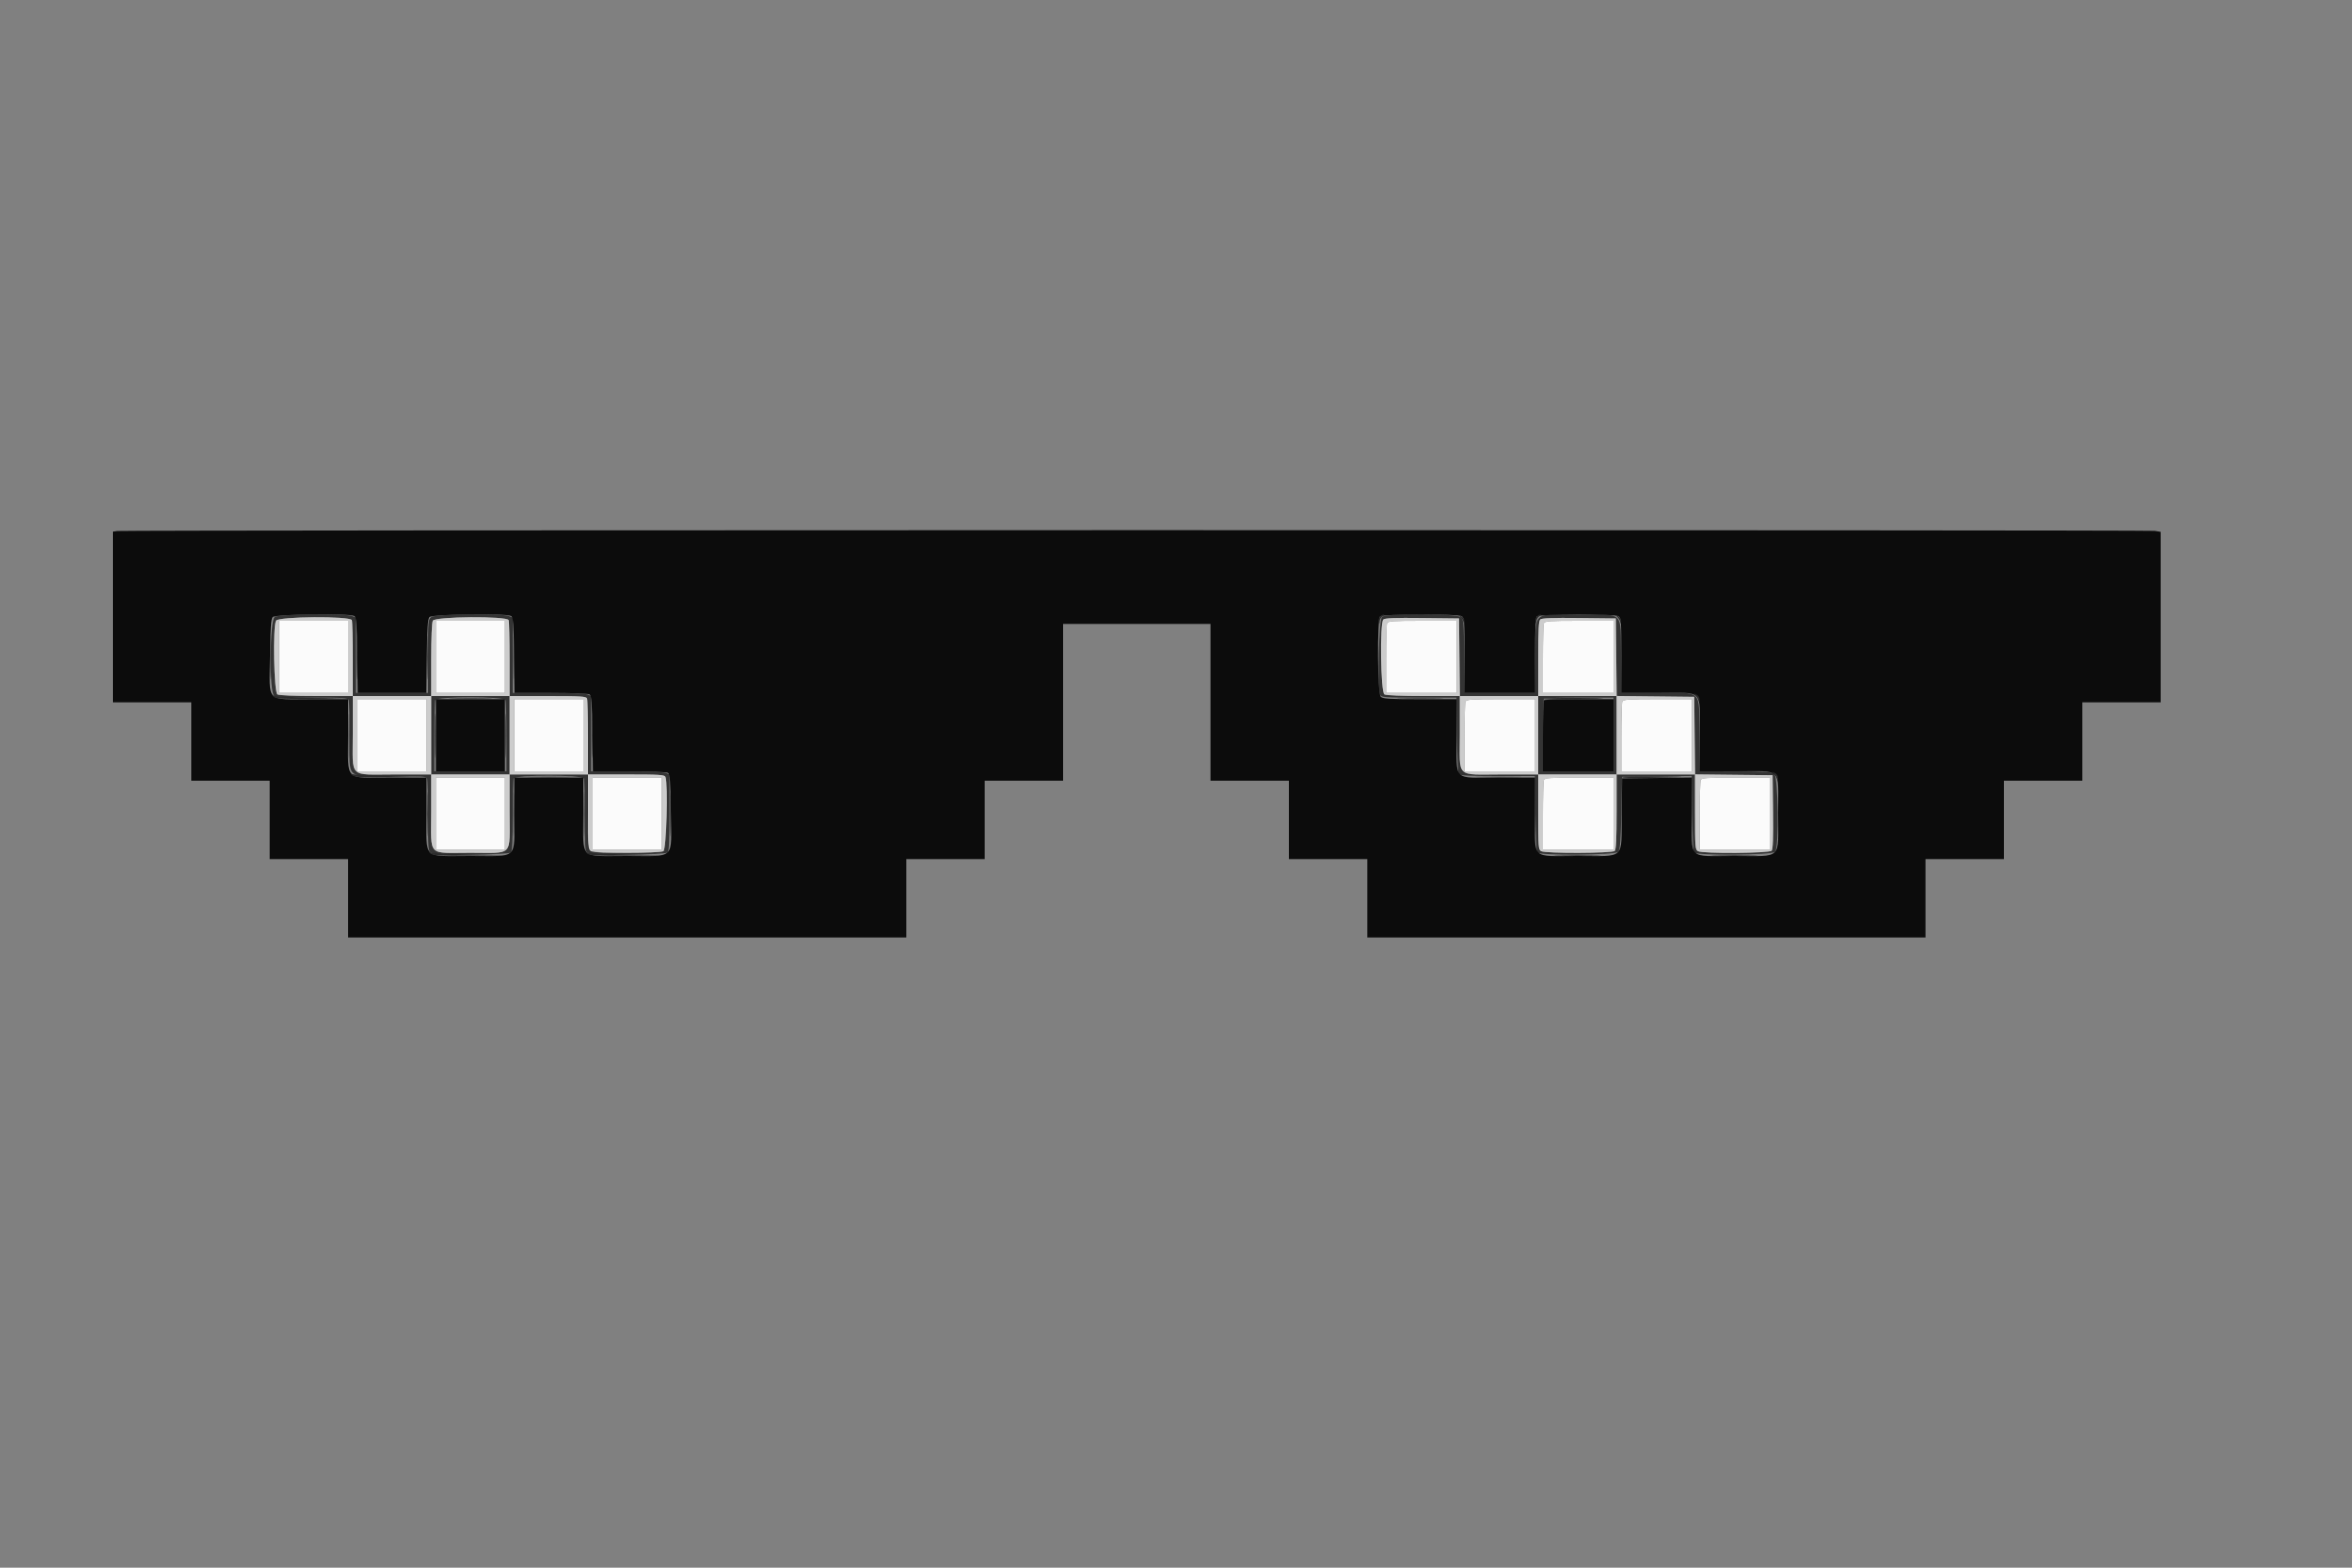<svg id="svg" version="1.1" xmlns="http://www.w3.org/2000/svg" xmlns:xlink="http://www.w3.org/1999/xlink" width="400" height="266.667" viewBox="0, 0, 400,266.667"><rect x="0" y="0" width="400" height="266.667" fill="#808080" stroke="none"/><g id="svgg"><path id="path0" d="M47.467 111.733 L 47.467 117.867 53.333 117.867 L 59.200 117.867 59.200 111.733 L 59.200 105.600 53.333 105.600 L 47.467 105.600 47.467 111.733 M74.133 111.733 L 74.133 117.867 80.000 117.867 L 85.867 117.867 85.867 111.733 L 85.867 105.600 80.000 105.600 L 74.133 105.600 74.133 111.733 M235.895 106.022 C 235.806 106.254,235.733 109.014,235.733 112.155 L 235.733 117.867 241.733 117.867 L 247.733 117.867 247.733 111.733 L 247.733 105.600 241.895 105.600 C 236.818 105.600,236.036 105.655,235.895 106.022 M262.562 106.022 C 262.473 106.254,262.400 109.014,262.400 112.155 L 262.400 117.867 268.400 117.867 L 274.400 117.867 274.400 111.733 L 274.400 105.600 268.562 105.600 C 263.484 105.600,262.703 105.655,262.562 106.022 M60.800 125.067 L 60.800 131.200 66.667 131.200 L 72.533 131.200 72.533 125.067 L 72.533 118.933 66.667 118.933 L 60.800 118.933 60.800 125.067 M87.467 125.067 L 87.467 131.200 93.333 131.200 L 99.200 131.200 99.200 125.067 L 99.200 118.933 93.333 118.933 L 87.467 118.933 87.467 125.067 M249.229 119.355 C 249.140 119.587,249.067 122.347,249.067 125.488 L 249.067 131.200 255.067 131.200 L 261.067 131.200 261.067 125.067 L 261.067 118.933 255.229 118.933 C 250.151 118.933,249.369 118.988,249.229 119.355 M275.895 119.355 C 275.806 119.587,275.733 122.347,275.733 125.488 L 275.733 131.200 281.733 131.200 L 287.733 131.200 287.733 125.067 L 287.733 118.933 281.895 118.933 C 276.818 118.933,276.036 118.988,275.895 119.355 M74.133 138.400 L 74.133 144.533 80.000 144.533 L 85.867 144.533 85.867 138.400 L 85.867 132.267 80.000 132.267 L 74.133 132.267 74.133 138.400 M100.800 138.400 L 100.800 144.533 106.667 144.533 L 112.533 144.533 112.533 138.400 L 112.533 132.267 106.667 132.267 L 100.800 132.267 100.800 138.400 M262.562 132.688 C 262.473 132.920,262.400 135.680,262.400 138.822 L 262.400 144.533 268.400 144.533 L 274.400 144.533 274.400 138.400 L 274.400 132.267 268.562 132.267 C 263.484 132.267,262.703 132.322,262.562 132.688 M289.229 132.688 C 289.140 132.920,289.067 135.680,289.067 138.822 L 289.067 144.533 295.067 144.533 L 301.067 144.533 301.067 138.400 L 301.067 132.267 295.229 132.267 C 290.151 132.267,289.369 132.322,289.229 132.688 " stroke="none" fill="#fbfbfb" fill-rule="evenodd"></path><path id="path1" d="M46.726 104.948 C 45.858 105.556,45.788 117.930,46.649 118.391 C 46.961 118.557,49.536 118.667,53.154 118.667 C 58.369 118.667,59.164 118.721,59.305 119.088 C 59.394 119.320,59.467 122.196,59.467 125.479 C 59.467 132.744,58.665 132.000,66.487 132.000 C 71.702 132.000,72.497 132.055,72.638 132.422 C 72.727 132.654,72.800 135.530,72.800 138.812 C 72.800 144.441,72.829 144.797,73.316 145.057 C 74.083 145.468,86.465 145.428,86.880 145.013 C 87.110 144.784,87.200 143.021,87.200 138.768 C 87.200 135.510,87.273 132.654,87.362 132.422 C 87.606 131.785,99.060 131.785,99.305 132.422 C 99.394 132.654,99.467 135.530,99.467 138.812 C 99.467 144.441,99.496 144.797,99.982 145.057 C 100.750 145.468,113.132 145.428,113.547 145.013 C 113.778 144.782,113.867 142.896,113.867 138.207 L 113.867 131.720 113.183 131.460 C 112.806 131.317,109.806 131.200,106.516 131.200 L 100.533 131.200 100.533 124.793 L 100.533 118.387 99.849 118.127 C 99.473 117.984,96.473 117.867,93.183 117.867 L 87.200 117.867 87.200 111.460 L 87.200 105.053 86.516 104.793 C 85.296 104.329,74.087 104.462,73.393 104.948 C 72.809 105.357,72.800 105.457,72.800 111.615 L 72.800 117.867 66.667 117.867 L 60.533 117.867 60.533 111.460 L 60.533 105.053 59.849 104.793 C 58.629 104.329,47.421 104.462,46.726 104.948 M235.051 104.912 C 234.512 105.306,234.225 116.984,234.725 118.200 C 234.900 118.626,235.472 118.667,241.308 118.667 L 247.698 118.667 247.783 125.000 C 247.829 128.483,247.964 131.483,248.082 131.667 C 248.245 131.918,249.864 132.000,254.665 132.000 L 261.032 132.000 261.116 138.333 C 261.162 141.817,261.297 144.817,261.416 145.000 C 261.785 145.570,274.754 145.470,275.234 144.893 C 275.512 144.559,275.632 142.965,275.733 138.293 L 275.867 132.133 281.783 132.062 L 287.698 131.990 287.783 138.328 C 287.829 141.814,287.964 144.817,288.082 145.000 C 288.452 145.571,301.421 145.470,301.901 144.892 C 302.571 144.083,302.421 132.139,301.733 131.620 C 301.295 131.289,300.124 131.215,295.151 131.208 L 289.102 131.200 289.018 124.944 C 288.912 117.092,289.721 117.886,281.818 117.875 L 275.769 117.867 275.684 111.611 C 275.578 103.754,276.404 104.553,268.384 104.542 C 260.389 104.531,261.221 103.725,261.116 111.578 L 261.031 117.867 255.067 117.867 L 249.102 117.867 249.018 111.611 C 248.938 105.721,248.902 105.332,248.400 104.953 C 247.636 104.376,235.834 104.340,235.051 104.912 M59.838 105.488 C 59.927 105.720,60.000 108.720,60.000 112.155 L 60.000 118.400 66.667 118.400 L 73.333 118.400 73.333 125.067 L 73.333 131.733 67.182 131.733 C 59.151 131.733,60.000 132.554,60.000 124.791 L 60.000 118.400 53.849 118.400 C 50.119 118.400,47.495 118.291,47.182 118.124 C 46.588 117.806,46.375 106.644,46.943 105.582 C 47.329 104.861,59.563 104.772,59.838 105.488 M86.505 105.488 C 86.594 105.720,86.667 108.720,86.667 112.155 L 86.667 118.400 80.000 118.400 L 73.333 118.400 73.333 112.249 C 73.333 108.519,73.442 105.895,73.609 105.582 C 73.995 104.861,86.230 104.772,86.505 105.488 M248.205 111.800 L 248.276 118.400 254.938 118.400 L 261.600 118.400 261.600 125.067 L 261.600 131.733 255.449 131.733 C 247.418 131.733,248.267 132.554,248.267 124.791 L 248.267 118.400 242.116 118.400 C 238.386 118.400,235.762 118.291,235.449 118.124 C 234.812 117.783,234.636 106.004,235.258 105.382 C 235.499 105.141,237.201 105.076,241.858 105.129 L 248.133 105.200 248.205 111.800 M274.871 111.800 L 274.943 118.400 268.271 118.400 L 261.600 118.400 261.600 112.053 C 261.600 107.422,261.688 105.619,261.925 105.382 C 262.166 105.141,263.868 105.076,268.525 105.129 L 274.800 105.200 274.871 111.800 M99.838 118.822 C 99.927 119.054,100.000 122.054,100.000 125.488 L 100.000 131.733 106.505 131.733 C 112.190 131.733,113.030 131.786,113.171 132.155 C 113.648 133.397,113.337 144.513,112.818 144.791 C 112.509 144.956,110.041 145.067,106.667 145.067 C 99.232 145.067,100.000 145.866,100.000 138.124 L 100.000 131.733 93.333 131.733 L 86.667 131.733 86.667 125.067 L 86.667 118.400 93.171 118.400 C 98.857 118.400,99.697 118.453,99.838 118.822 M288.205 125.129 L 288.276 131.724 294.871 131.795 L 301.467 131.867 301.538 138.100 C 301.589 142.474,301.519 144.443,301.306 144.700 C 300.926 145.157,289.620 145.239,288.782 144.791 C 288.295 144.529,288.267 144.169,288.267 138.124 L 288.267 131.733 281.600 131.733 L 274.933 131.733 274.933 125.062 L 274.933 118.391 281.533 118.462 L 288.133 118.533 288.205 125.129 M85.971 119.088 C 86.060 119.320,86.133 122.140,86.133 125.355 L 86.133 131.200 80.000 131.200 L 73.867 131.200 73.867 125.355 C 73.867 122.140,73.940 119.320,74.029 119.088 C 74.273 118.451,85.727 118.451,85.971 119.088 M274.400 124.933 L 274.400 131.200 268.400 131.200 L 262.400 131.200 262.400 125.111 C 262.400 121.762,262.480 118.942,262.578 118.844 C 262.676 118.747,265.376 118.667,268.578 118.667 L 274.400 118.667 274.400 124.933 M86.667 138.124 C 86.667 145.866,87.435 145.067,80.000 145.067 C 72.565 145.067,73.333 145.866,73.333 138.124 L 73.333 131.733 80.000 131.733 L 86.667 131.733 86.667 138.124 M274.933 138.080 C 274.933 142.661,274.844 144.516,274.613 144.747 C 274.200 145.160,262.881 145.200,262.116 144.791 C 261.628 144.529,261.600 144.169,261.600 138.124 L 261.600 131.733 268.267 131.733 L 274.933 131.733 274.933 138.080 " stroke="none" fill="#343434" fill-rule="evenodd"></path><path id="path2" d="M46.943 105.582 C 46.375 106.644,46.588 117.806,47.182 118.124 C 47.495 118.291,50.119 118.400,53.849 118.400 L 60.000 118.400 60.000 124.791 C 60.000 132.554,59.151 131.733,67.182 131.733 L 73.333 131.733 73.333 138.124 C 73.333 145.866,72.565 145.067,80.000 145.067 C 87.435 145.067,86.667 145.866,86.667 138.124 L 86.667 131.733 93.333 131.733 L 100.000 131.733 100.000 138.124 C 100.000 144.169,100.028 144.529,100.516 144.791 C 101.206 145.160,112.128 145.160,112.818 144.791 C 113.337 144.513,113.648 133.397,113.171 132.155 C 113.030 131.786,112.190 131.733,106.505 131.733 L 100.000 131.733 100.000 125.488 C 100.000 122.054,99.927 119.054,99.838 118.822 C 99.697 118.453,98.857 118.400,93.171 118.400 L 86.667 118.400 86.667 112.155 C 86.667 108.720,86.594 105.720,86.505 105.488 C 86.230 104.772,73.995 104.861,73.609 105.582 C 73.442 105.895,73.333 108.519,73.333 112.249 L 73.333 118.400 66.667 118.400 L 60.000 118.400 60.000 112.155 C 60.000 108.720,59.927 105.720,59.838 105.488 C 59.563 104.772,47.329 104.861,46.943 105.582 M235.258 105.382 C 234.636 106.004,234.812 117.783,235.449 118.124 C 235.762 118.291,238.386 118.400,242.116 118.400 L 248.267 118.400 248.267 124.791 C 248.267 132.554,247.418 131.733,255.449 131.733 L 261.600 131.733 261.600 138.124 C 261.600 144.169,261.628 144.529,262.116 144.791 C 262.881 145.200,274.200 145.160,274.613 144.747 C 274.844 144.516,274.933 142.661,274.933 138.080 L 274.933 131.733 281.600 131.733 L 288.267 131.733 288.267 138.124 C 288.267 144.169,288.295 144.529,288.782 144.791 C 289.620 145.239,300.926 145.157,301.306 144.700 C 301.519 144.443,301.589 142.474,301.538 138.100 L 301.467 131.867 294.871 131.795 L 288.276 131.724 288.205 125.129 L 288.133 118.533 281.538 118.462 L 274.943 118.391 274.871 111.795 L 274.800 105.200 268.567 105.128 C 264.193 105.078,262.224 105.147,261.967 105.361 C 261.674 105.604,261.600 106.955,261.600 112.033 L 261.600 118.400 254.938 118.400 L 248.276 118.400 248.205 111.800 L 248.133 105.200 241.858 105.129 C 237.201 105.076,235.499 105.141,235.258 105.382 M59.200 111.733 L 59.200 117.867 53.333 117.867 L 47.467 117.867 47.467 111.733 L 47.467 105.600 53.333 105.600 L 59.200 105.600 59.200 111.733 M85.867 111.733 L 85.867 117.867 80.000 117.867 L 74.133 117.867 74.133 111.733 L 74.133 105.600 80.000 105.600 L 85.867 105.600 85.867 111.733 M247.733 111.733 L 247.733 117.867 241.733 117.867 L 235.733 117.867 235.733 112.155 C 235.733 109.014,235.806 106.254,235.895 106.022 C 236.036 105.655,236.818 105.600,241.895 105.600 L 247.733 105.600 247.733 111.733 M274.400 111.733 L 274.400 117.867 268.400 117.867 L 262.400 117.867 262.400 112.155 C 262.400 109.014,262.473 106.254,262.562 106.022 C 262.703 105.655,263.484 105.600,268.562 105.600 L 274.400 105.600 274.400 111.733 M86.667 125.067 L 86.667 131.733 80.000 131.733 L 73.333 131.733 73.333 125.067 L 73.333 118.400 80.000 118.400 L 86.667 118.400 86.667 125.067 M274.933 125.067 L 274.933 131.733 268.267 131.733 L 261.600 131.733 261.600 125.067 L 261.600 118.400 268.267 118.400 L 274.933 118.400 274.933 125.067 M72.533 125.067 L 72.533 131.200 66.667 131.200 L 60.800 131.200 60.800 125.067 L 60.800 118.933 66.667 118.933 L 72.533 118.933 72.533 125.067 M99.200 125.067 L 99.200 131.200 93.333 131.200 L 87.467 131.200 87.467 125.067 L 87.467 118.933 93.333 118.933 L 99.200 118.933 99.200 125.067 M261.067 125.067 L 261.067 131.200 255.067 131.200 L 249.067 131.200 249.067 125.488 C 249.067 122.347,249.140 119.587,249.229 119.355 C 249.369 118.988,250.151 118.933,255.229 118.933 L 261.067 118.933 261.067 125.067 M287.733 125.067 L 287.733 131.200 281.733 131.200 L 275.733 131.200 275.733 125.488 C 275.733 122.347,275.806 119.587,275.895 119.355 C 276.036 118.988,276.818 118.933,281.895 118.933 L 287.733 118.933 287.733 125.067 M85.867 138.400 L 85.867 144.533 80.000 144.533 L 74.133 144.533 74.133 138.400 L 74.133 132.267 80.000 132.267 L 85.867 132.267 85.867 138.400 M112.533 138.400 L 112.533 144.533 106.667 144.533 L 100.800 144.533 100.800 138.400 L 100.800 132.267 106.667 132.267 L 112.533 132.267 112.533 138.400 M274.400 138.400 L 274.400 144.533 268.400 144.533 L 262.400 144.533 262.400 138.822 C 262.400 135.680,262.473 132.920,262.562 132.688 C 262.703 132.322,263.484 132.267,268.562 132.267 L 274.400 132.267 274.400 138.400 M301.067 138.400 L 301.067 144.533 295.067 144.533 L 289.067 144.533 289.067 138.822 C 289.067 135.680,289.140 132.920,289.229 132.688 C 289.369 132.322,290.151 132.267,295.229 132.267 L 301.067 132.267 301.067 138.400 " stroke="none" fill="#cccccc" fill-rule="evenodd"></path><path id="path3" d="M19.933 90.324 L 19.200 90.435 19.200 104.951 L 19.200 119.467 25.867 119.467 L 32.533 119.467 32.533 126.133 L 32.533 132.800 39.200 132.800 L 45.867 132.800 45.867 139.467 L 45.867 146.133 52.533 146.133 L 59.200 146.133 59.200 152.800 L 59.200 159.467 106.667 159.467 L 154.133 159.467 154.133 152.800 L 154.133 146.133 160.800 146.133 L 167.467 146.133 167.467 139.467 L 167.467 132.800 174.133 132.800 L 180.800 132.800 180.800 119.467 L 180.800 106.133 193.333 106.133 L 205.867 106.133 205.867 119.467 L 205.867 132.800 212.533 132.800 L 219.200 132.800 219.200 139.467 L 219.200 146.133 225.867 146.133 L 232.533 146.133 232.533 152.800 L 232.533 159.467 280.000 159.467 L 327.467 159.467 327.467 152.800 L 327.467 146.133 334.133 146.133 L 340.800 146.133 340.800 139.467 L 340.800 132.800 347.467 132.800 L 354.133 132.800 354.133 126.133 L 354.133 119.467 360.800 119.467 L 367.467 119.467 367.467 104.968 L 367.467 90.470 366.467 90.304 C 365.374 90.124,21.127 90.144,19.933 90.324 M60.267 104.794 C 60.600 105.005,60.681 106.113,60.751 111.457 L 60.835 117.867 66.670 117.867 L 72.506 117.867 72.586 111.640 C 72.648 106.848,72.751 105.313,73.033 104.974 C 73.453 104.468,86.157 104.304,86.933 104.794 C 87.267 105.005,87.347 106.113,87.417 111.457 L 87.502 117.867 93.684 117.871 C 97.107 117.873,100.045 117.988,100.267 118.127 C 100.600 118.338,100.681 119.446,100.751 124.790 L 100.835 131.200 107.017 131.204 C 110.441 131.206,113.379 131.321,113.600 131.461 C 113.933 131.671,114.014 132.777,114.084 138.106 C 114.193 146.426,115.011 145.600,106.667 145.600 C 98.383 145.600,99.200 146.388,99.200 138.400 L 99.200 132.267 93.333 132.267 L 87.467 132.267 87.467 138.400 C 87.467 146.388,88.284 145.600,80.000 145.600 C 71.716 145.600,72.533 146.388,72.533 138.400 L 72.533 132.267 66.400 132.267 C 58.428 132.267,59.200 133.039,59.200 125.067 L 59.200 118.933 53.067 118.933 C 45.051 118.933,45.815 119.715,45.920 111.627 C 45.981 106.846,46.084 105.313,46.366 104.974 C 46.786 104.468,59.491 104.304,60.267 104.794 M248.551 104.809 C 249.039 105.071,249.067 105.431,249.067 111.476 L 249.067 117.867 255.067 117.867 L 261.067 117.867 261.067 111.520 C 261.067 106.939,261.156 105.084,261.387 104.853 C 261.802 104.438,274.449 104.398,275.218 104.809 C 275.705 105.071,275.733 105.431,275.733 111.476 L 275.733 117.867 281.884 117.867 C 289.916 117.867,289.067 117.046,289.067 124.809 L 289.067 131.200 295.218 131.200 C 303.255 131.200,302.400 130.360,302.400 138.261 C 302.400 146.440,303.260 145.600,294.893 145.600 C 286.898 145.600,287.733 146.427,287.733 138.509 L 287.733 132.256 281.800 132.328 L 275.867 132.400 275.800 138.533 C 275.715 146.380,276.548 145.600,268.256 145.600 C 260.227 145.600,261.067 146.428,261.067 138.514 L 261.067 132.267 254.819 132.267 C 246.910 132.267,247.733 133.090,247.733 125.181 L 247.733 118.933 241.486 118.933 C 236.162 118.933,235.176 118.871,234.819 118.514 C 234.274 117.969,234.183 105.391,234.720 104.853 C 235.135 104.438,247.783 104.398,248.551 104.809 M74.133 125.067 L 74.133 131.200 80.000 131.200 L 85.867 131.200 85.867 125.067 L 85.867 118.933 80.000 118.933 L 74.133 118.933 74.133 125.067 M262.578 119.111 C 262.480 119.209,262.400 121.969,262.400 125.244 L 262.400 131.200 268.400 131.200 L 274.400 131.200 274.400 125.067 L 274.400 118.933 268.578 118.933 C 265.376 118.933,262.676 119.013,262.578 119.111 " stroke="none" fill="#0c0c0c" fill-rule="evenodd"></path><path id="path4" d="M234.677 104.921 C 234.501 105.133,234.412 105.523,234.480 105.787 C 234.580 106.172,234.611 106.150,234.636 105.680 C 234.653 105.357,234.877 104.971,235.133 104.821 C 235.390 104.672,235.465 104.546,235.299 104.541 C 235.134 104.537,234.854 104.708,234.677 104.921 M248.302 104.859 C 248.542 105.054,248.798 105.450,248.871 105.740 C 248.992 106.217,249.008 106.212,249.036 105.676 C 249.055 105.308,248.841 104.976,248.467 104.795 C 247.949 104.544,247.927 104.553,248.302 104.859 M261.344 104.921 C 261.167 105.133,261.079 105.523,261.147 105.787 C 261.247 106.172,261.278 106.150,261.302 105.680 C 261.319 105.357,261.543 104.971,261.800 104.821 C 262.057 104.672,262.131 104.546,261.966 104.541 C 261.801 104.537,261.521 104.708,261.344 104.921 M274.969 104.859 C 275.208 105.054,275.465 105.450,275.538 105.740 C 275.659 106.217,275.674 106.212,275.702 105.676 C 275.722 105.308,275.508 104.976,275.133 104.795 C 274.616 104.544,274.593 104.553,274.969 104.859 M45.981 111.867 C 45.981 115.240,46.019 116.583,46.066 114.852 C 46.112 113.120,46.112 110.360,46.066 108.718 C 46.019 107.077,45.981 108.493,45.981 111.867 M60.648 111.867 C 60.648 115.240,60.686 116.583,60.733 114.852 C 60.779 113.120,60.779 110.360,60.732 108.718 C 60.686 107.077,60.647 108.493,60.648 111.867 M72.648 111.867 C 72.648 115.240,72.686 116.583,72.733 114.852 C 72.779 113.120,72.779 110.360,72.732 108.718 C 72.686 107.077,72.647 108.493,72.648 111.867 M87.314 111.867 C 87.315 115.240,87.353 116.583,87.399 114.852 C 87.446 113.120,87.446 110.360,87.399 108.718 C 87.352 107.077,87.314 108.493,87.314 111.867 M288.302 118.192 C 288.542 118.387,288.798 118.784,288.871 119.073 C 288.992 119.551,289.008 119.545,289.036 119.009 C 289.055 118.641,288.841 118.309,288.467 118.128 C 287.949 117.877,287.927 117.886,288.302 118.192 M46.518 118.514 C 46.960 118.872,47.929 118.925,53.184 118.876 L 59.333 118.819 53.067 118.676 C 49.620 118.598,46.620 118.434,46.400 118.314 C 46.180 118.193,46.233 118.283,46.518 118.514 M77.000 118.866 C 78.650 118.913,81.350 118.913,83.000 118.866 C 84.650 118.819,83.300 118.781,80.000 118.781 C 76.700 118.781,75.350 118.819,77.000 118.866 M238.349 118.866 C 240.154 118.912,243.034 118.912,244.749 118.866 C 246.464 118.819,244.987 118.781,241.467 118.782 C 237.947 118.782,236.544 118.820,238.349 118.866 M262.574 118.867 C 262.506 118.977,264.269 119.036,266.492 118.998 C 273.857 118.873,274.607 118.775,268.616 118.720 C 265.361 118.691,262.642 118.757,262.574 118.867 M59.314 125.200 C 59.315 128.573,59.353 129.917,59.399 128.185 C 59.446 126.453,59.446 123.693,59.399 122.052 C 59.352 120.410,59.314 121.827,59.314 125.200 M73.981 125.200 C 73.981 128.573,74.019 129.917,74.066 128.185 C 74.112 126.453,74.112 123.693,74.066 122.052 C 74.019 120.410,73.981 121.827,73.981 125.200 M85.981 125.200 C 85.981 128.573,86.019 129.917,86.066 128.185 C 86.112 126.453,86.112 123.693,86.066 122.052 C 86.019 120.410,85.981 121.827,85.981 125.200 M100.648 125.200 C 100.648 128.573,100.686 129.917,100.733 128.185 C 100.779 126.453,100.779 123.693,100.732 122.052 C 100.686 120.410,100.647 121.827,100.648 125.200 M301.636 131.525 C 301.875 131.720,302.131 132.117,302.205 132.407 C 302.326 132.884,302.341 132.878,302.369 132.343 C 302.388 131.974,302.174 131.643,301.800 131.461 C 301.283 131.211,301.260 131.219,301.636 131.525 M59.851 131.847 C 60.293 132.206,61.262 132.258,66.518 132.209 L 72.667 132.152 66.400 132.009 C 62.953 131.931,59.953 131.768,59.733 131.647 C 59.513 131.526,59.566 131.616,59.851 131.847 M90.333 132.199 C 91.983 132.246,94.683 132.246,96.333 132.199 C 97.983 132.152,96.633 132.114,93.333 132.114 C 90.033 132.114,88.683 132.152,90.333 132.199 M251.682 132.199 C 253.487 132.246,256.367 132.245,258.082 132.199 C 259.797 132.153,258.320 132.115,254.800 132.115 C 251.280 132.115,249.877 132.153,251.682 132.199 M275.907 132.200 C 275.839 132.310,277.602 132.369,279.825 132.331 C 287.190 132.206,287.941 132.108,281.949 132.054 C 278.694 132.024,275.976 132.090,275.907 132.200 M72.648 138.533 C 72.648 141.907,72.686 143.250,72.733 141.518 C 72.779 139.787,72.779 137.027,72.732 135.385 C 72.686 133.743,72.647 135.160,72.648 138.533 M87.314 138.533 C 87.315 141.907,87.353 143.250,87.399 141.518 C 87.446 139.787,87.446 137.027,87.399 135.385 C 87.352 133.743,87.314 135.160,87.314 138.533 M99.314 138.533 C 99.315 141.907,99.353 143.250,99.399 141.518 C 99.446 139.787,99.446 137.027,99.399 135.385 C 99.352 133.743,99.314 135.160,99.314 138.533 M113.981 138.533 C 113.981 141.907,114.019 143.250,114.066 141.518 C 114.112 139.787,114.112 137.027,114.066 135.385 C 114.019 133.743,113.981 135.160,113.981 138.533 M73.184 145.180 C 73.628 145.540,74.619 145.592,80.118 145.542 L 86.533 145.485 80.000 145.342 C 76.407 145.264,73.287 145.101,73.067 144.980 C 72.847 144.859,72.900 144.949,73.184 145.180 M99.851 145.180 C 100.295 145.540,101.286 145.592,106.784 145.542 L 113.200 145.485 106.667 145.342 C 103.073 145.264,99.953 145.101,99.733 144.980 C 99.513 144.859,99.566 144.949,99.851 145.180 M265.000 145.533 C 266.797 145.579,269.737 145.579,271.533 145.533 C 273.330 145.486,271.860 145.449,268.267 145.449 C 264.673 145.449,263.203 145.486,265.000 145.533 M291.667 145.533 C 293.463 145.579,296.403 145.579,298.200 145.533 C 299.997 145.486,298.527 145.449,294.933 145.449 C 291.340 145.449,289.870 145.486,291.667 145.533 " stroke="none" fill="#2c2c2c" fill-rule="evenodd"></path></g></svg>